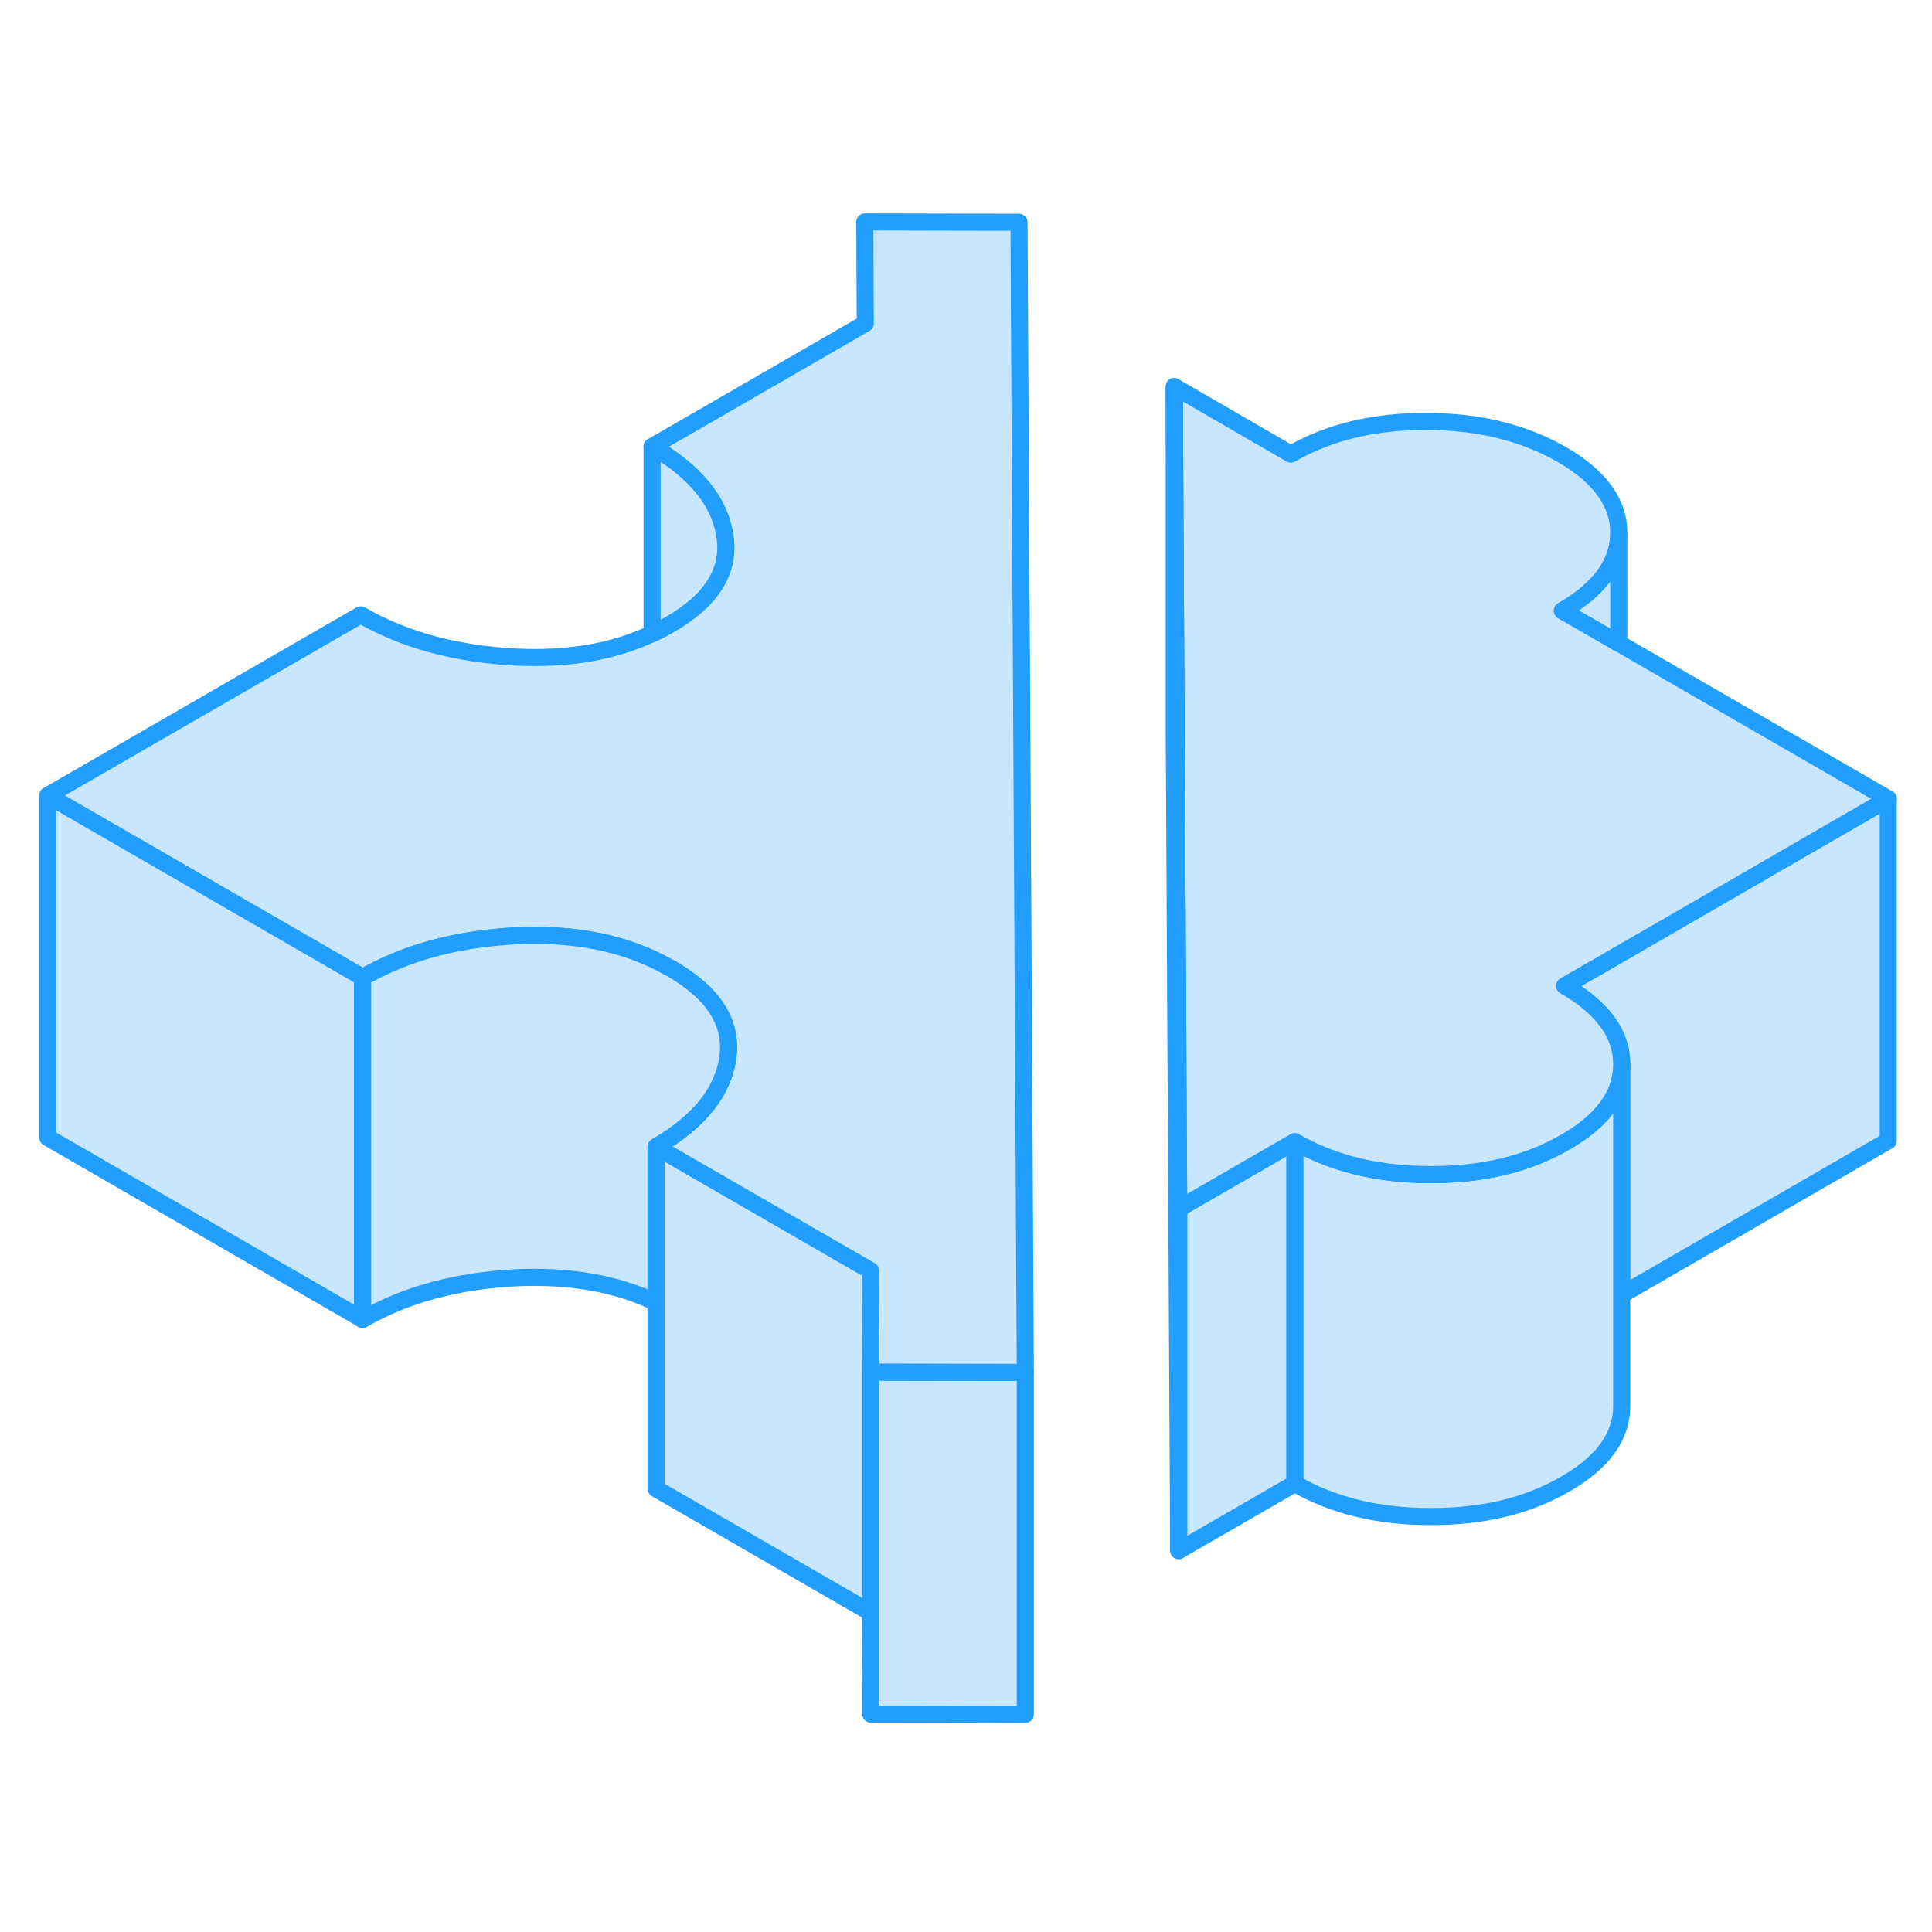 <svg width="48" height="48" viewBox="0 0 113 92" fill="#c8e7ff" xmlns="http://www.w3.org/2000/svg" stroke-width="1px" stroke-linecap="round" stroke-linejoin="round"><path d="M110.44 36.221V56.221L94.85 65.231V51.731C94.85 49.971 93.73 48.441 91.51 47.161L93.12 46.231H93.13L110.44 36.221Z" stroke="#229EFF" stroke-linejoin="round"/><path d="M94.85 51.751V71.731C94.861 73.501 93.76 75.031 91.55 76.301C89.35 77.581 86.71 78.211 83.65 78.201C80.591 78.201 77.951 77.551 75.731 76.271V56.271C77.951 57.551 80.591 58.201 83.65 58.201C86.71 58.211 89.35 57.581 91.55 56.301C93.751 55.041 94.85 53.511 94.85 51.751Z" stroke="#229EFF" stroke-linejoin="round"/><path d="M75.73 56.271V76.271L68.94 80.191V60.191L75.73 56.271Z" stroke="#229EFF" stroke-linejoin="round"/><path d="M50.94 69.751V89.751L50.91 83.811L38.37 76.571V56.571L50.91 63.811L50.94 69.751Z" stroke="#229EFF" stroke-linejoin="round"/><path d="M59.97 69.771V89.771L50.94 89.751V69.751L59.86 69.771H59.97Z" stroke="#229EFF" stroke-linejoin="round"/><path d="M94.85 51.731V51.751C94.85 53.511 93.75 55.041 91.55 56.301C89.35 57.581 86.71 58.211 83.65 58.201C80.59 58.201 77.95 57.551 75.73 56.271L68.94 60.191L68.79 32.171L68.68 12.111L75.5 16.061C77.72 14.781 80.35 14.141 83.41 14.151C86.47 14.151 89.11 14.801 91.34 16.081C93.56 17.361 94.68 18.891 94.68 20.661V20.681C94.68 22.431 93.58 23.951 91.38 25.221L94.68 27.121L110.44 36.221L93.13 46.231H93.12L91.51 47.161C93.73 48.441 94.85 49.971 94.85 51.731Z" stroke="#229EFF" stroke-linejoin="round"/><path d="M59.97 69.771H59.86L50.94 69.751L50.91 63.811L38.37 56.571C40.88 55.111 42.29 53.371 42.57 51.351C42.85 49.321 41.74 47.591 39.26 46.151C39.21 46.121 39.16 46.091 39.1 46.071C36.64 44.681 33.7 44.081 30.26 44.231C27.25 44.381 24.61 44.991 22.32 46.091C21.94 46.271 21.57 46.461 21.21 46.671L20.11 46.031L2.79 36.031L21.1 25.461C23.64 26.931 26.66 27.751 30.17 27.931C33.23 28.081 35.88 27.621 38.14 26.561C38.49 26.401 38.82 26.231 39.15 26.041C41.62 24.621 42.71 22.891 42.4 20.861C42.1 18.841 40.68 17.091 38.14 15.621L50.61 8.421L50.58 2.481L59.6 2.501L59.97 69.771Z" stroke="#229EFF" stroke-linejoin="round"/><path d="M21.21 46.671V66.671L2.79 56.031V36.031L20.11 46.031L21.21 46.671Z" stroke="#229EFF" stroke-linejoin="round"/><path d="M42.57 51.351C42.29 53.371 40.88 55.111 38.37 56.571V65.681C36.06 64.571 33.36 64.101 30.26 64.231C26.75 64.401 23.74 65.211 21.21 66.671V46.671C21.57 46.461 21.94 46.271 22.32 46.091C24.61 44.991 27.25 44.381 30.26 44.231C33.7 44.081 36.64 44.681 39.1 46.071C39.16 46.091 39.21 46.121 39.26 46.151C41.74 47.591 42.85 49.321 42.57 51.351Z" stroke="#229EFF" stroke-linejoin="round"/><path d="M39.15 26.041C38.82 26.231 38.49 26.401 38.14 26.561V15.621C40.68 17.091 42.1 18.841 42.4 20.861C42.71 22.891 41.62 24.621 39.15 26.041Z" stroke="#229EFF" stroke-linejoin="round"/><path d="M68.94 60.191V80.191L68.68 32.111V12.111L68.79 32.171L68.94 60.191Z" stroke="#229EFF" stroke-linejoin="round"/><path d="M94.68 20.681V27.121L91.38 25.221C93.58 23.951 94.68 22.431 94.68 20.681Z" stroke="#229EFF" stroke-linejoin="round"/></svg>